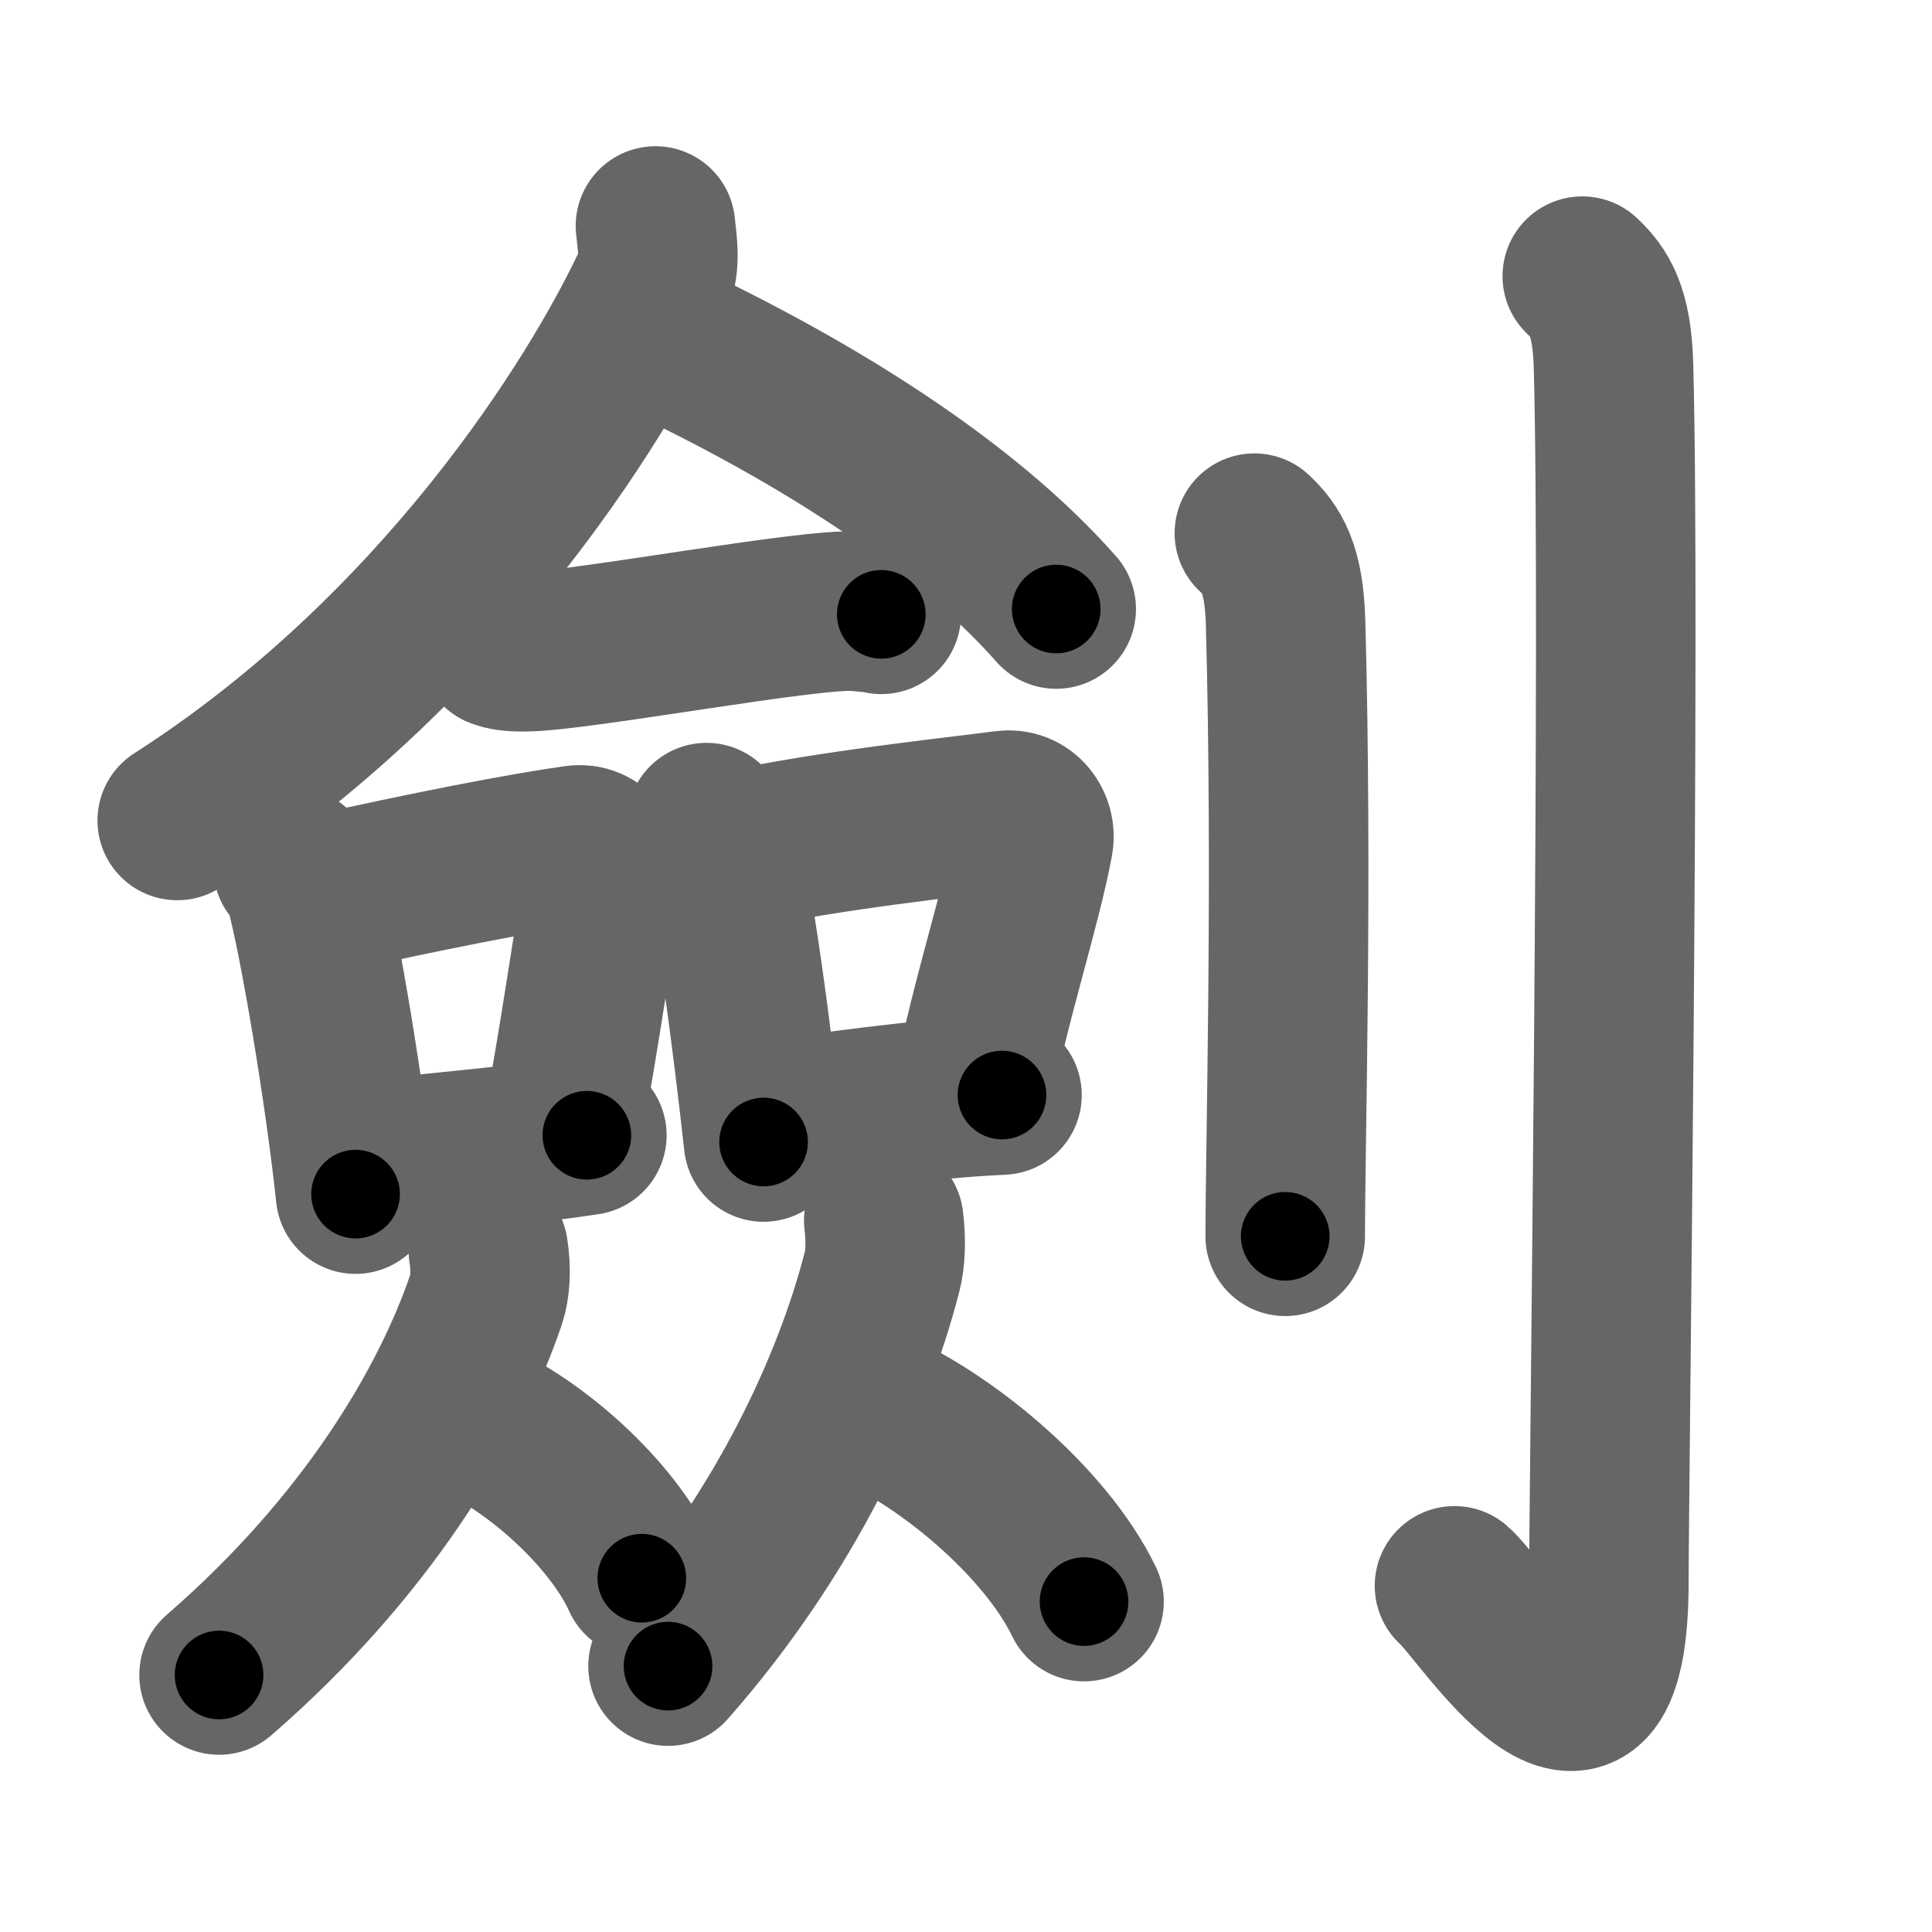 <svg xmlns="http://www.w3.org/2000/svg" width="109" height="109" viewBox="0 0 109 109" id="528d"><g fill="none" stroke="#666" stroke-width="9" stroke-linecap="round" stroke-linejoin="round"><g><g><g><path d="M36.98,12.75c0.07,0.79,0.34,2.11-0.15,3.17C33.7,22.65,24.83,36.79,10,46.29" /><path d="M37.17,19.04c8.61,4.06,17.14,9.33,22.42,15.32" /></g><g><g><path d="M28.14,36.59c0.41,0.18,1.15,0.19,1.55,0.18c3.11-0.05,16.11-2.49,18.61-2.28c0.67,0.06,1.08,0.08,1.42,0.17" /></g><g><path d="M16.53,48.91c0.25,0.32,0.51,0.58,0.62,0.98c0.87,3.15,2.31,11.83,2.91,17.48" /><path d="M17.71,50.58c6.4-1.44,11.84-2.49,14.8-2.9c1.08-0.15,1.73,0.9,1.58,1.78c-0.64,3.68-1.39,9.05-2.34,14.13" /><path d="M20.18,65.54c3.47-0.47,8.15-0.77,12.93-1.49" /></g><g><path d="M39.86,46.41c0.26,0.31,0.52,0.57,0.64,0.96c0.9,3.07,1.97,11.55,2.58,17.06" /><path d="M41.47,47.99c5.39-1.17,12.21-1.87,15.23-2.27c1.11-0.15,1.77,0.87,1.61,1.74c-0.66,3.59-2.42,8.92-3.39,13.89" /><path d="M43.2,63.23c3.55-0.46,8.55-1.23,13.33-1.45" /></g><g><path d="M27.55,70.54c0.17,1.06,0.11,2.08-0.12,2.76c-2.04,6.01-6.71,13.95-15.07,21.2" /><path d="M26.63,79.99c3.47,1.47,7.9,5.36,9.58,9.05" /></g><g><path d="M49.86,68.87c0.14,1.11,0.09,2.18-0.1,2.9C48.13,78.07,44.39,86.4,37.69,94" /><path d="M48.6,79.16c4.54,1.81,10.35,6.63,12.56,11.2" /></g></g></g><g><path d="M70.77,30.08c0.98,0.92,1.67,1.99,1.76,5.02c0.4,14.55-0.02,29.69-0.02,34.65" /><path d="M89.27,15.58c0.98,0.92,1.67,1.99,1.76,5.02c0.4,14.55-0.26,63.66-0.26,68.62c0,13.14-7.21,1.5-8.71,0.25" /></g></g></g><g fill="none" stroke="#000" stroke-width="5" stroke-linecap="round" stroke-linejoin="round"><g><g><g><path d="M36.98,12.75c0.07,0.79,0.34,2.11-0.15,3.17C33.7,22.65,24.83,36.79,10,46.29" stroke-dasharray="44.227" stroke-dashoffset="44.227"><animate attributeName="stroke-dashoffset" values="44.227;44.227;0" dur="0.442s" fill="freeze" begin="0s;528d.click" /></path><path d="M37.17,19.04c8.61,4.06,17.14,9.33,22.42,15.32" stroke-dasharray="27.329" stroke-dashoffset="27.329"><animate attributeName="stroke-dashoffset" values="27.329" fill="freeze" begin="528d.click" /><animate attributeName="stroke-dashoffset" values="27.329;27.329;0" keyTimes="0;0.618;1" dur="0.715s" fill="freeze" begin="0s;528d.click" /></path></g><g><g><path d="M28.14,36.59c0.41,0.18,1.15,0.19,1.55,0.18c3.11-0.05,16.11-2.49,18.61-2.28c0.67,0.06,1.08,0.08,1.42,0.17" stroke-dasharray="21.765" stroke-dashoffset="21.765"><animate attributeName="stroke-dashoffset" values="21.765" fill="freeze" begin="528d.click" /><animate attributeName="stroke-dashoffset" values="21.765;21.765;0" keyTimes="0;0.766;1" dur="0.933s" fill="freeze" begin="0s;528d.click" /></path></g><g><path d="M16.53,48.91c0.25,0.32,0.51,0.58,0.62,0.98c0.87,3.15,2.31,11.83,2.91,17.48" stroke-dasharray="18.902" stroke-dashoffset="18.902"><animate attributeName="stroke-dashoffset" values="18.902" fill="freeze" begin="528d.click" /><animate attributeName="stroke-dashoffset" values="18.902;18.902;0" keyTimes="0;0.832;1" dur="1.122s" fill="freeze" begin="0s;528d.click" /></path><path d="M17.71,50.58c6.4-1.44,11.84-2.49,14.8-2.9c1.08-0.15,1.73,0.9,1.58,1.78c-0.64,3.68-1.39,9.05-2.34,14.13" stroke-dasharray="32.18" stroke-dashoffset="32.18"><animate attributeName="stroke-dashoffset" values="32.18" fill="freeze" begin="528d.click" /><animate attributeName="stroke-dashoffset" values="32.18;32.18;0" keyTimes="0;0.777;1" dur="1.444s" fill="freeze" begin="0s;528d.click" /></path><path d="M20.18,65.54c3.47-0.47,8.15-0.77,12.93-1.49" stroke-dasharray="13.018" stroke-dashoffset="13.018"><animate attributeName="stroke-dashoffset" values="13.018" fill="freeze" begin="528d.click" /><animate attributeName="stroke-dashoffset" values="13.018;13.018;0" keyTimes="0;0.917;1" dur="1.574s" fill="freeze" begin="0s;528d.click" /></path></g><g><path d="M39.86,46.41c0.26,0.31,0.52,0.57,0.64,0.96c0.9,3.07,1.97,11.55,2.58,17.06" stroke-dasharray="18.43" stroke-dashoffset="18.43"><animate attributeName="stroke-dashoffset" values="18.43" fill="freeze" begin="528d.click" /><animate attributeName="stroke-dashoffset" values="18.43;18.43;0" keyTimes="0;0.895;1" dur="1.758s" fill="freeze" begin="0s;528d.click" /></path><path d="M41.47,47.99c5.39-1.17,12.21-1.87,15.23-2.27c1.11-0.15,1.77,0.87,1.61,1.74c-0.66,3.59-2.42,8.92-3.39,13.89" stroke-dasharray="32.476" stroke-dashoffset="32.476"><animate attributeName="stroke-dashoffset" values="32.476" fill="freeze" begin="528d.click" /><animate attributeName="stroke-dashoffset" values="32.476;32.476;0" keyTimes="0;0.844;1" dur="2.083s" fill="freeze" begin="0s;528d.click" /></path><path d="M43.2,63.23c3.55-0.46,8.55-1.23,13.33-1.45" stroke-dasharray="13.414" stroke-dashoffset="13.414"><animate attributeName="stroke-dashoffset" values="13.414" fill="freeze" begin="528d.click" /><animate attributeName="stroke-dashoffset" values="13.414;13.414;0" keyTimes="0;0.94;1" dur="2.217s" fill="freeze" begin="0s;528d.click" /></path></g><g><path d="M27.55,70.54c0.17,1.06,0.11,2.08-0.12,2.76c-2.04,6.01-6.71,13.95-15.07,21.2" stroke-dasharray="29.089" stroke-dashoffset="29.089"><animate attributeName="stroke-dashoffset" values="29.089" fill="freeze" begin="528d.click" /><animate attributeName="stroke-dashoffset" values="29.089;29.089;0" keyTimes="0;0.884;1" dur="2.508s" fill="freeze" begin="0s;528d.click" /></path><path d="M26.63,79.99c3.47,1.47,7.9,5.36,9.58,9.05" stroke-dasharray="13.424" stroke-dashoffset="13.424"><animate attributeName="stroke-dashoffset" values="13.424" fill="freeze" begin="528d.click" /><animate attributeName="stroke-dashoffset" values="13.424;13.424;0" keyTimes="0;0.949;1" dur="2.642s" fill="freeze" begin="0s;528d.click" /></path></g><g><path d="M49.86,68.87c0.14,1.11,0.09,2.18-0.1,2.9C48.13,78.07,44.39,86.4,37.69,94" stroke-dasharray="28.437" stroke-dashoffset="28.437"><animate attributeName="stroke-dashoffset" values="28.437" fill="freeze" begin="528d.click" /><animate attributeName="stroke-dashoffset" values="28.437;28.437;0" keyTimes="0;0.903;1" dur="2.926s" fill="freeze" begin="0s;528d.click" /></path><path d="M48.6,79.16c4.54,1.81,10.35,6.63,12.56,11.2" stroke-dasharray="17.138" stroke-dashoffset="17.138"><animate attributeName="stroke-dashoffset" values="17.138" fill="freeze" begin="528d.click" /><animate attributeName="stroke-dashoffset" values="17.138;17.138;0" keyTimes="0;0.945;1" dur="3.097s" fill="freeze" begin="0s;528d.click" /></path></g></g></g><g><path d="M70.77,30.08c0.98,0.92,1.67,1.99,1.76,5.02c0.4,14.55-0.02,29.69-0.02,34.65" stroke-dasharray="40.139" stroke-dashoffset="40.139"><animate attributeName="stroke-dashoffset" values="40.139" fill="freeze" begin="528d.click" /><animate attributeName="stroke-dashoffset" values="40.139;40.139;0" keyTimes="0;0.885;1" dur="3.498s" fill="freeze" begin="0s;528d.click" /></path><path d="M89.27,15.58c0.98,0.92,1.67,1.99,1.76,5.02c0.4,14.55-0.26,63.66-0.26,68.62c0,13.14-7.21,1.5-8.71,0.25" stroke-dasharray="90.242" stroke-dashoffset="90.242"><animate attributeName="stroke-dashoffset" values="90.242" fill="freeze" begin="528d.click" /><animate attributeName="stroke-dashoffset" values="90.242;90.242;0" keyTimes="0;0.837;1" dur="4.177s" fill="freeze" begin="0s;528d.click" /></path></g></g></g></svg>
